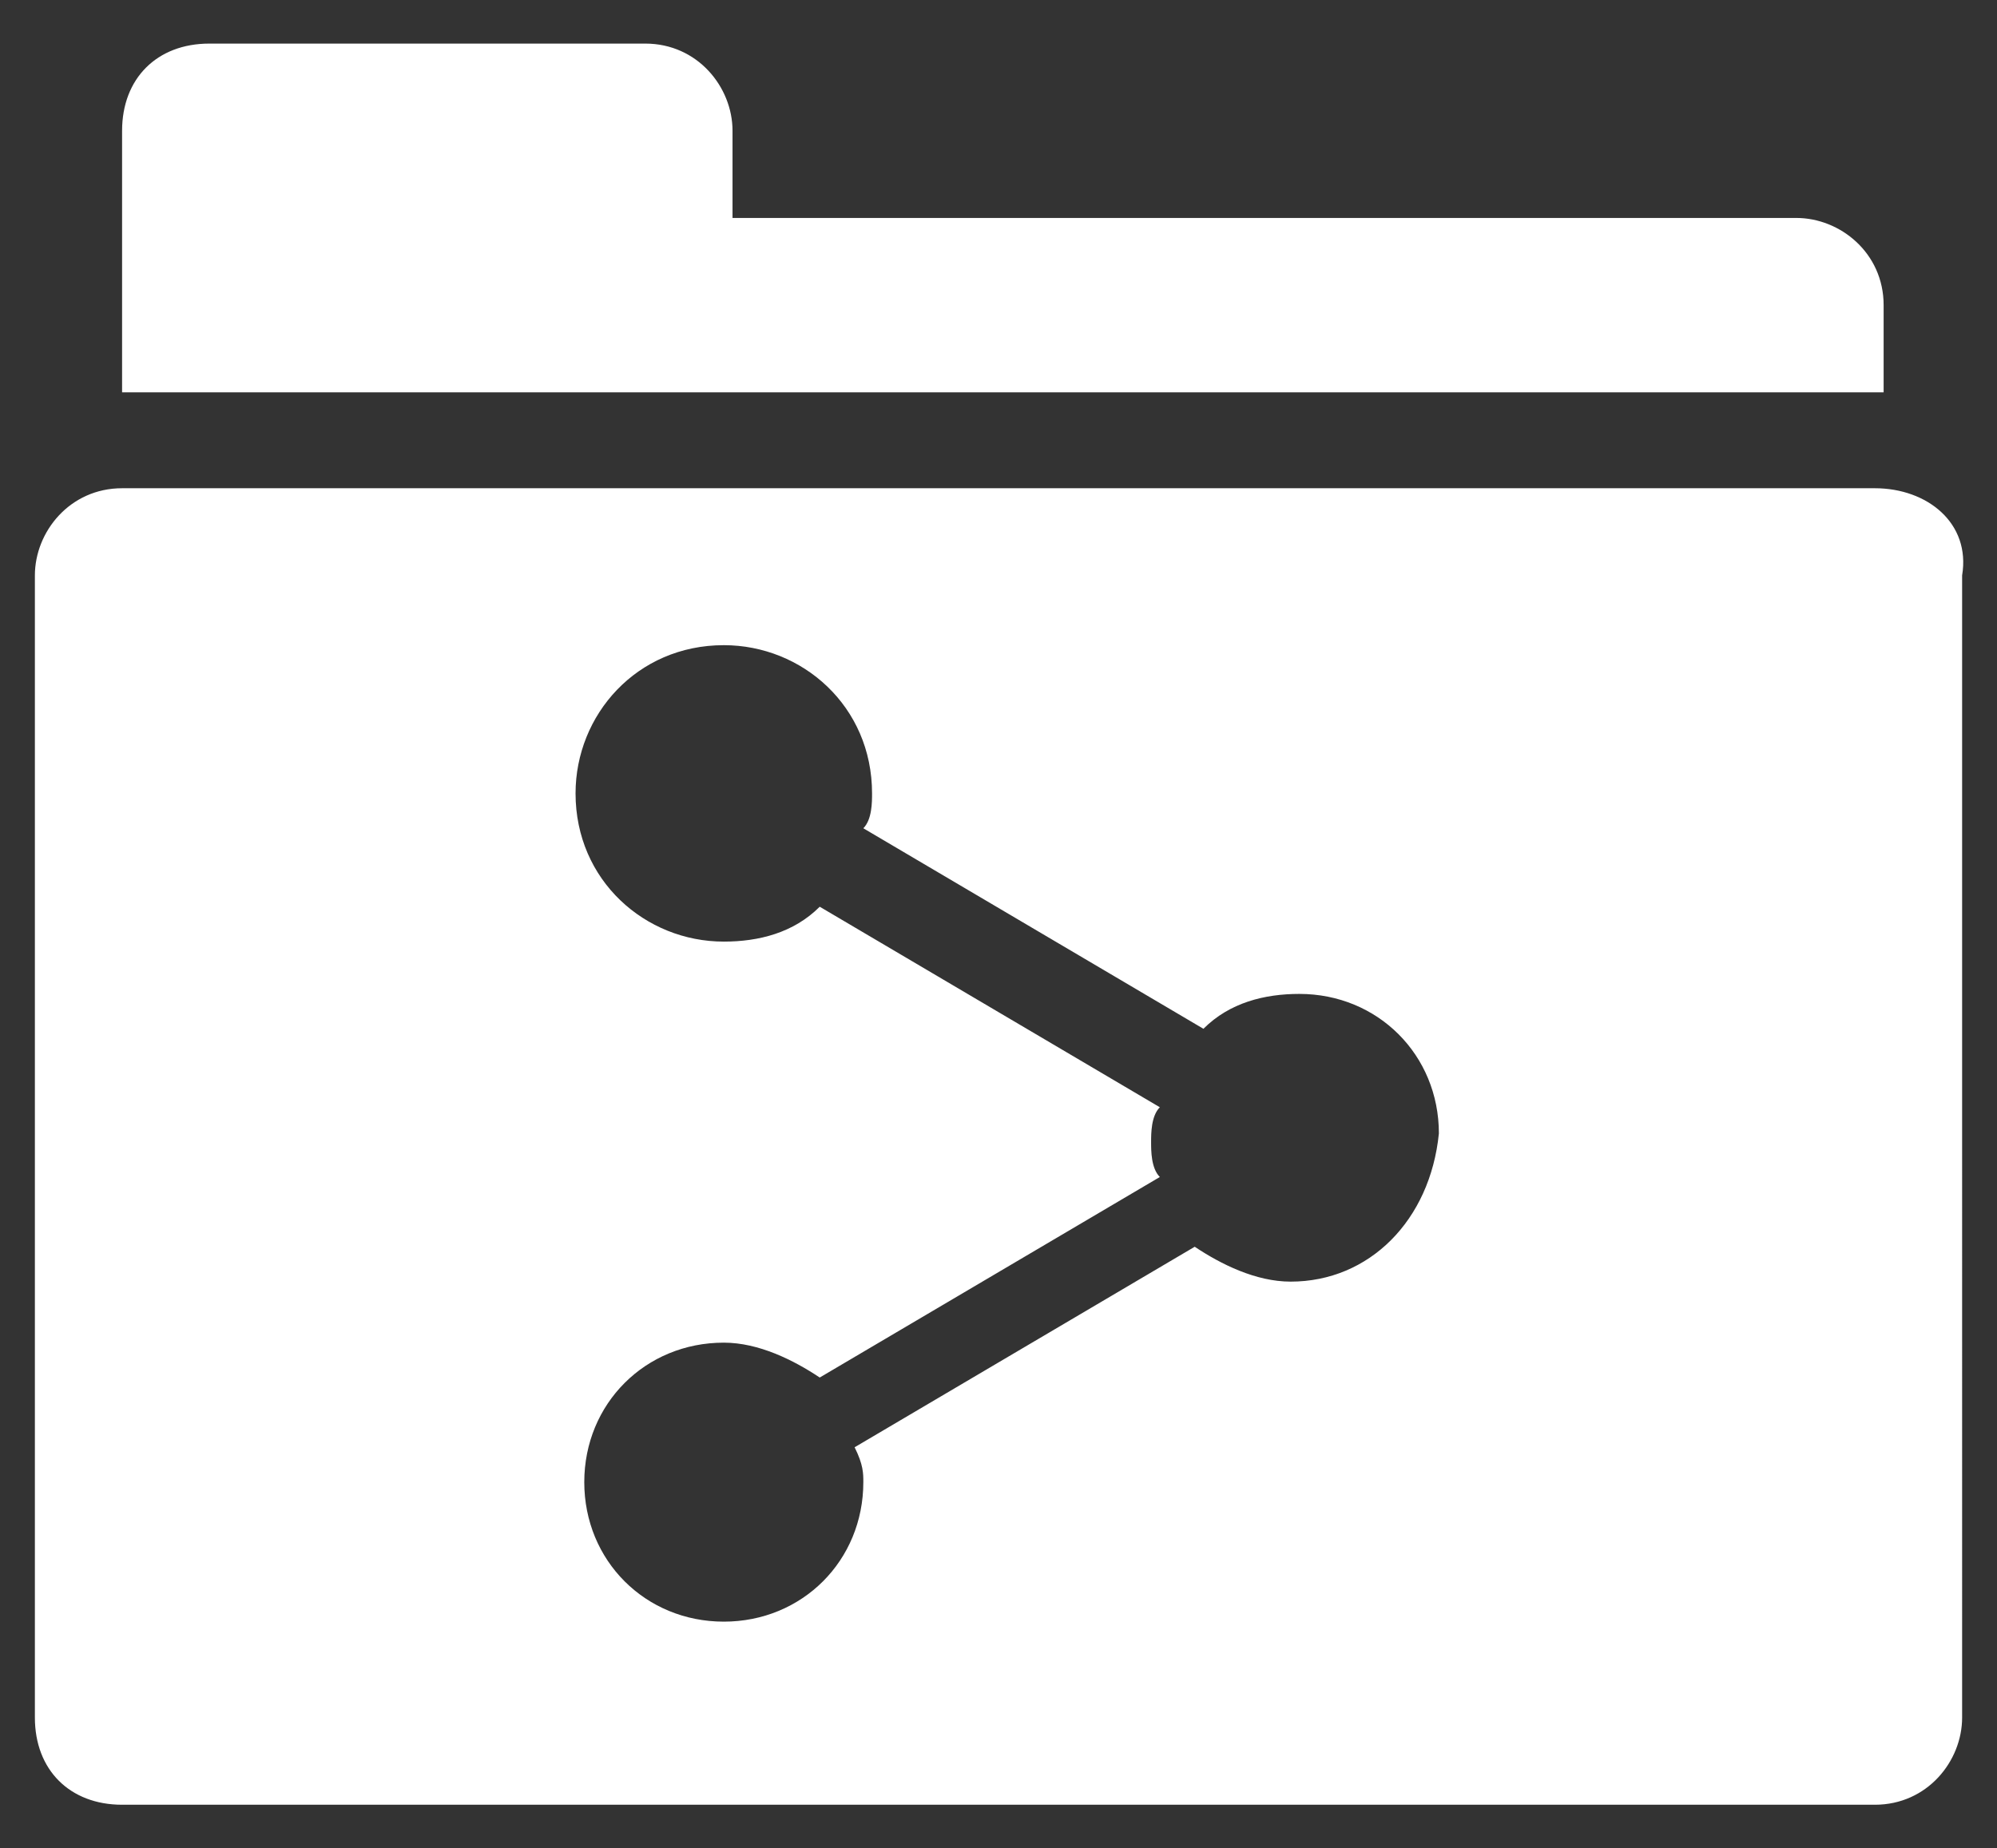 <?xml version="1.0" encoding="utf-8"?>
<!-- Generator: Adobe Illustrator 19.2.1, SVG Export Plug-In . SVG Version: 6.00 Build 0)  -->
<svg version="1.1" id="Layer_1" xmlns="http://www.w3.org/2000/svg" xmlns:xlink="http://www.w3.org/1999/xlink" x="0px" y="0px"
	 viewBox="0 0 22.9 21.2" enable-background="new 0 0 22.9 21.2" xml:space="preserve">
<rect x="0" y="0" width="22.9" height="21.2" fill="#333333" stroke="none"/>
<g>
	<path fill-rule="evenodd" clip-rule="evenodd" fill="#FFFFFF" d="M7.4,0.5h-5c-0.6,0-1,0.4-1,1v3h20.2v-1c0-0.6-0.5-1-1-1H8.4v-1
		C8.4,1,8,0.5,7.4,0.5L7.4,0.5z M7.4,0.5"/>
	<path fill-rule="evenodd" clip-rule="evenodd" fill="#FFFFFF" d="M21.5,5.6H1.4c-0.6,0-1,0.5-1,1v13.1c0,0.6,0.4,1,1,1h20.1
		c0.6,0,1-0.5,1-1V6.6C22.6,6,22.1,5.6,21.5,5.6z M14.8,14.7c-0.4,0-0.8-0.2-1.1-0.4l-3.9,2.3c0.1,0.2,0.1,0.3,0.1,0.4
		c0,0.9-0.7,1.6-1.6,1.6c-0.9,0-1.6-0.7-1.6-1.6c0-0.9,0.7-1.6,1.6-1.6c0.4,0,0.8,0.2,1.1,0.4l3.9-2.3c-0.1-0.1-0.1-0.3-0.1-0.4
		c0-0.1,0-0.3,0.1-0.4l-3.9-2.3c-0.3,0.3-0.7,0.4-1.1,0.4c-0.9,0-1.7-0.7-1.7-1.7c0-0.9,0.7-1.7,1.7-1.7c0.9,0,1.7,0.7,1.7,1.7
		c0,0.1,0,0.3-0.1,0.4l3.9,2.3c0.3-0.3,0.7-0.4,1.1-0.4c0.9,0,1.6,0.7,1.6,1.6C16.4,14,15.7,14.7,14.8,14.7z"/>
</g>
</svg>

